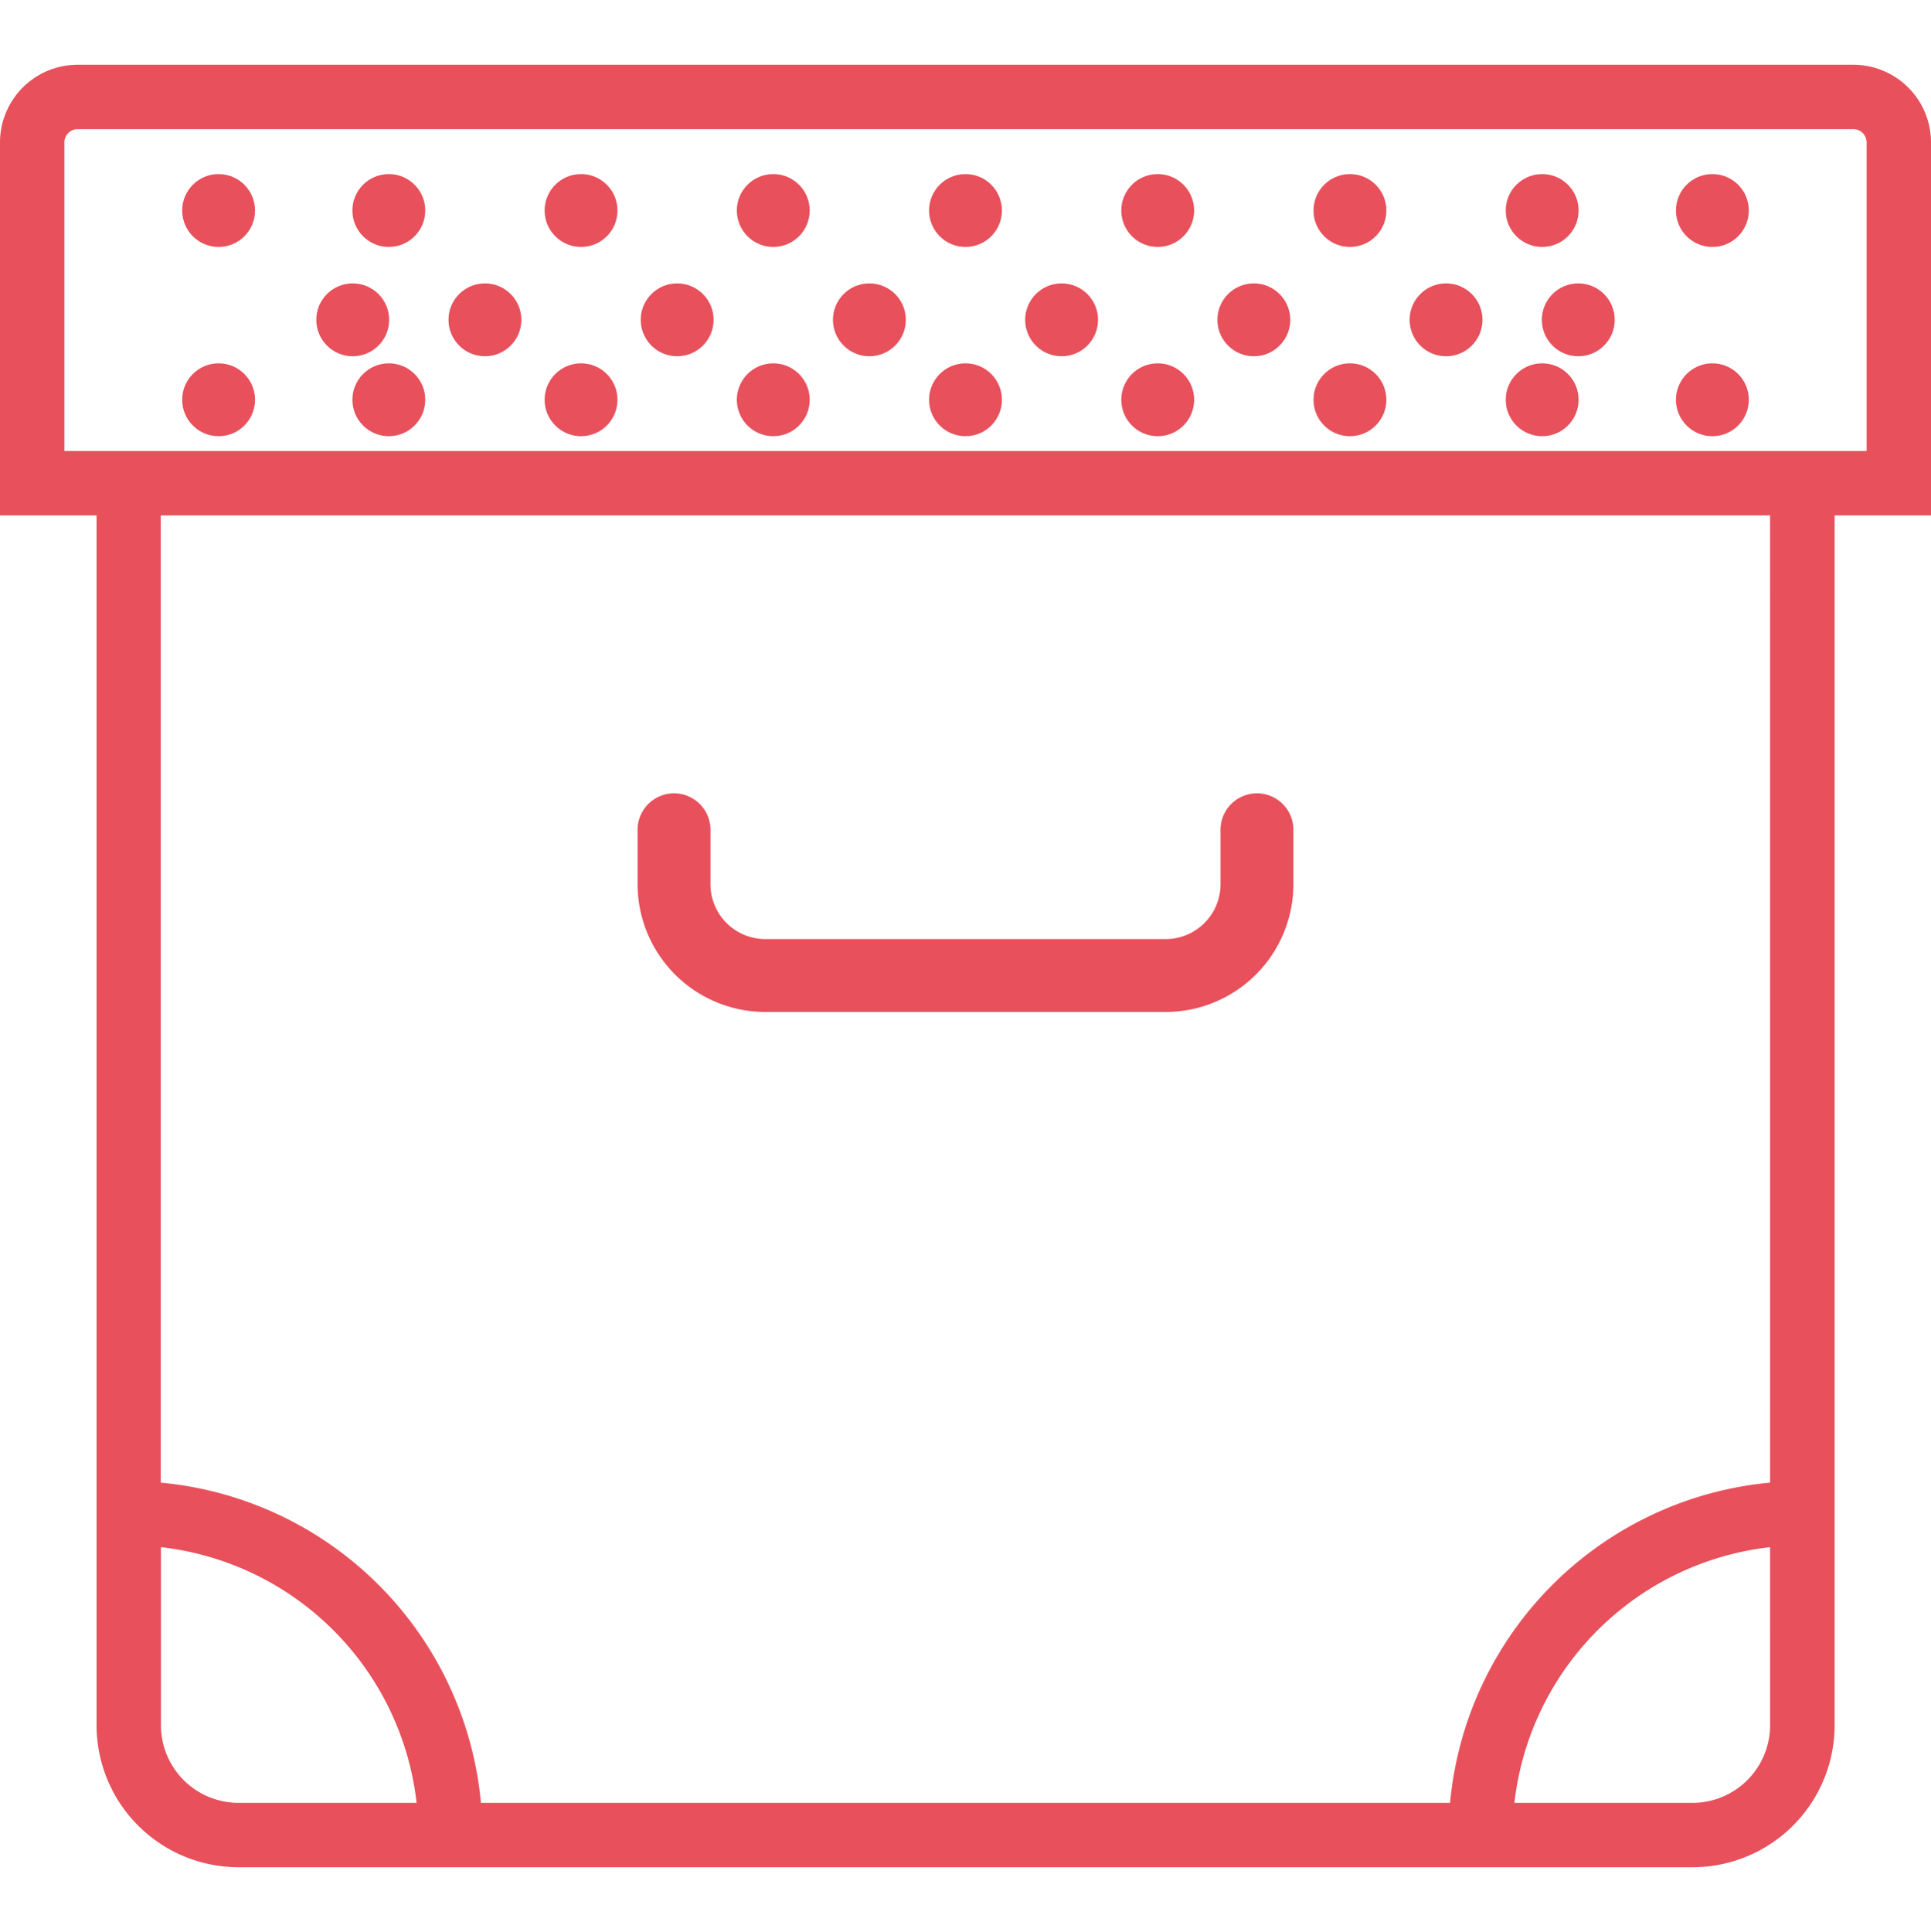 <svg xmlns="http://www.w3.org/2000/svg" width="19.992" height="20" viewBox="0 0 53 49.467"><defs><style>.a{fill:#e8505b;}</style></defs><g transform="translate(0 -2)"><path class="a" d="M53,4.131A2.133,2.133,0,0,0,50.869,2H2.131A2.133,2.133,0,0,0,0,4.131V14.367H2.65v33.2a3.9,3.9,0,0,0,3.9,3.9H46.455a3.9,3.9,0,0,0,3.9-3.9v-33.2H53ZM6.546,49.7a2.131,2.131,0,0,1-2.129-2.129V42.683A7.964,7.964,0,0,1,11.434,49.7Zm42.038-2.129A2.131,2.131,0,0,1,46.455,49.7H41.566a7.964,7.964,0,0,1,7.017-7.017Zm0-6.659A9.726,9.726,0,0,0,39.8,49.7H13.2a9.726,9.726,0,0,0-8.788-8.788V14.367H48.583ZM51.233,12.6H1.767V4.131a.365.365,0,0,1,.364-.364H50.869a.365.365,0,0,1,.364.364Z"/><circle class="a" cx="1" cy="1" r="1" transform="translate(8.681 8)"/><circle class="a" cx="1" cy="1" r="1" transform="translate(5 5)"/><circle class="a" cx="1" cy="1" r="1" transform="translate(9.672 5)"/><circle class="a" cx="1" cy="1" r="1" transform="translate(5 10.194)"/><circle class="a" cx="1" cy="1" r="1" transform="translate(9.672 10.194)"/><circle class="a" cx="1" cy="1" r="1" transform="translate(12.31 8)"/><circle class="a" cx="1" cy="1" r="1" transform="translate(17.586 8)"/><circle class="a" cx="1" cy="1" r="1" transform="translate(14.948 5)"/><circle class="a" cx="1" cy="1" r="1" transform="translate(20.224 5)"/><circle class="a" cx="1" cy="1" r="1" transform="translate(14.948 10.194)"/><circle class="a" cx="1" cy="1" r="1" transform="translate(20.224 10.194)"/><circle class="a" cx="1" cy="1" r="1" transform="translate(22.862 8)"/><circle class="a" cx="1" cy="1" r="1" transform="translate(28.138 8)"/><circle class="a" cx="1" cy="1" r="1" transform="translate(25.5 5)"/><circle class="a" cx="1" cy="1" r="1" transform="translate(30.776 5)"/><circle class="a" cx="1" cy="1" r="1" transform="translate(25.5 10.194)"/><circle class="a" cx="1" cy="1" r="1" transform="translate(30.776 10.194)"/><circle class="a" cx="1" cy="1" r="1" transform="translate(33.414 8)"/><circle class="a" cx="1" cy="1" r="1" transform="translate(38.69 8)"/><circle class="a" cx="1" cy="1" r="1" transform="translate(36.052 5)"/><circle class="a" cx="1" cy="1" r="1" transform="translate(41.328 5)"/><circle class="a" cx="1" cy="1" r="1" transform="translate(36.052 10.194)"/><circle class="a" cx="1" cy="1" r="1" transform="translate(41.328 10.194)"/><circle class="a" cx="1" cy="1" r="1" transform="translate(42.319 8)"/><circle class="a" cx="1" cy="1" r="1" transform="translate(46 5)"/><circle class="a" cx="1" cy="1" r="1" transform="translate(46 10.194)"/><path class="a" d="M24.5,31h10.99A3.509,3.509,0,0,0,39,27.5V26a1,1,0,0,0-2,0v1.5A1.507,1.507,0,0,1,35.495,29H24.5A1.507,1.507,0,0,1,23,27.5V26a1,1,0,0,0-2,0v1.5A3.509,3.509,0,0,0,24.5,31Z" transform="translate(-3.5 -3.005)"/></g></svg>